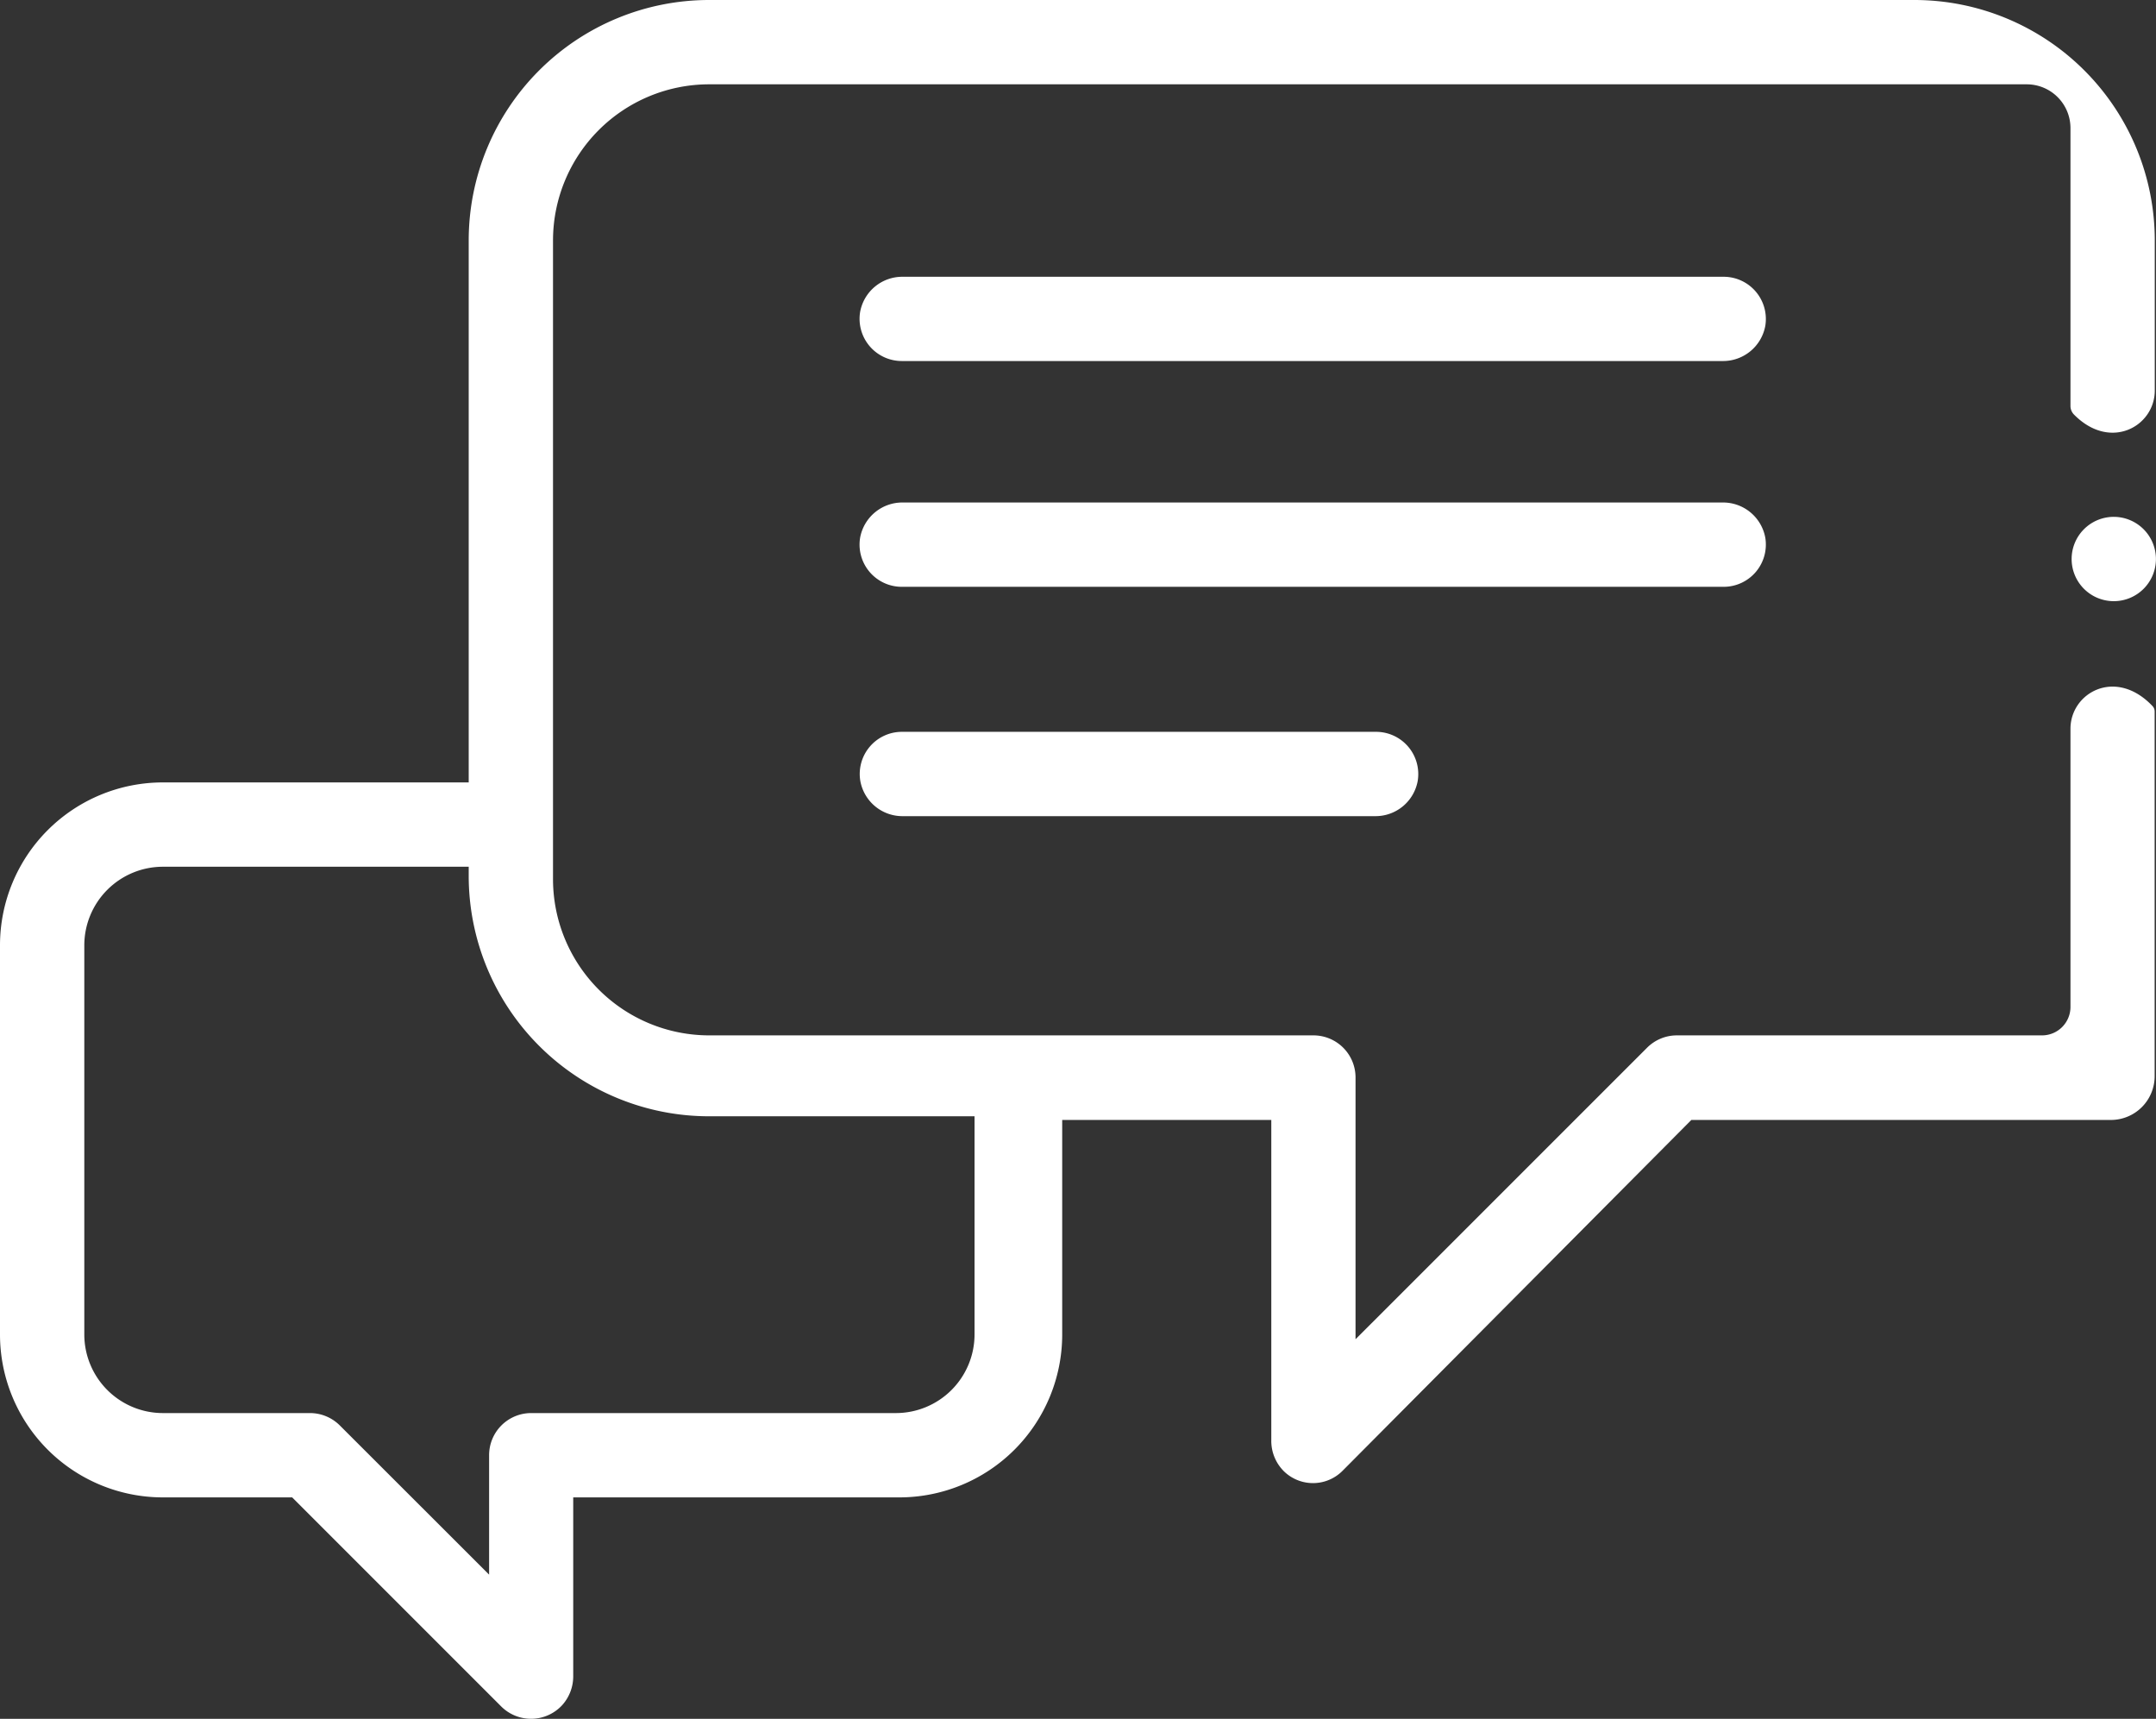 <svg xmlns="http://www.w3.org/2000/svg" viewBox="0 0 335.01 267.04"><rect x="0" y="0" width="335.01" height="267.04" fill="#333333" stroke="none"/><defs><style>.cls-1{fill:#fff;}</style></defs><title>oradores</title><g id="Layer_2" data-name="Layer 2"><g id="Capa_1" data-name="Capa 1"><path class="cls-1" d="M334.49,109.72c-5.73-6.07-12.77-2.1-12.77,3.5v43.22a4.42,4.42,0,0,1-4.42,4.42H260.56a6.54,6.54,0,0,0-4.63,1.92l-45.3,45.29V167.4a6.54,6.54,0,0,0-6.54-6.54H110.2a24.28,24.28,0,0,1-24.27-24.27V37.37A24.27,24.27,0,0,1,110.2,13.1H314.92a6.8,6.8,0,0,1,6.8,6.79V63.07a1.9,1.9,0,0,0,.56,1.35c5.66,5.72,12.54,1.79,12.54-3.74V37.35A37.36,37.36,0,0,0,297.46,0H110.19A37.36,37.36,0,0,0,72.83,37.36v84.2H25.31A25.31,25.31,0,0,0,0,146.87v60.46a25.31,25.31,0,0,0,25.31,25.31H45.4l32.48,32.48a6.57,6.57,0,0,0,9.5-.23,6.7,6.7,0,0,0,1.69-4.55v-27.7h50.67a25.31,25.31,0,0,0,25.31-25.31V174h32.49v49.73a6.65,6.65,0,0,0,2,4.89,6.47,6.47,0,0,0,9.08-.12L262.81,174H328a6.8,6.8,0,0,0,6.8-6.8V110.55A1.21,1.21,0,0,0,334.49,109.72Zm-183.06,97.6a12.23,12.23,0,0,1-12.23,12.22H82.52A6.54,6.54,0,0,0,76,226.09v18.55L52.8,221.46a6.56,6.56,0,0,0-4.63-1.92H25.32A12.22,12.22,0,0,1,13.1,207.32V146.89a12.22,12.22,0,0,1,12.22-12.23H72.83v1.42a37.36,37.36,0,0,0,37.36,37.35h41.24Z"/><path class="cls-1" d="M267.83,43H140.29a6.66,6.66,0,0,0-6.64,5.47,6.56,6.56,0,0,0,6.47,7.62H267.65a6.67,6.67,0,0,0,6.65-5.46A6.56,6.56,0,0,0,267.83,43Z"/><path class="cls-1" d="M267.65,78.07H140.29a6.67,6.67,0,0,0-6.64,5.47,6.56,6.56,0,0,0,6.47,7.63H267.83a6.56,6.56,0,0,0,6.47-7.63A6.67,6.67,0,0,0,267.65,78.07Z"/><path class="cls-1" d="M140.14,113.7a6.55,6.55,0,0,0-6.46,7.63,6.65,6.65,0,0,0,6.64,5.47h73.33a6.66,6.66,0,0,0,6.64-5.47,6.56,6.56,0,0,0-6.47-7.63Z"/><path class="cls-1" d="M328.47,80.3A6.55,6.55,0,1,0,335,86.84,6.56,6.56,0,0,0,328.47,80.3Z"/></g></g></svg>